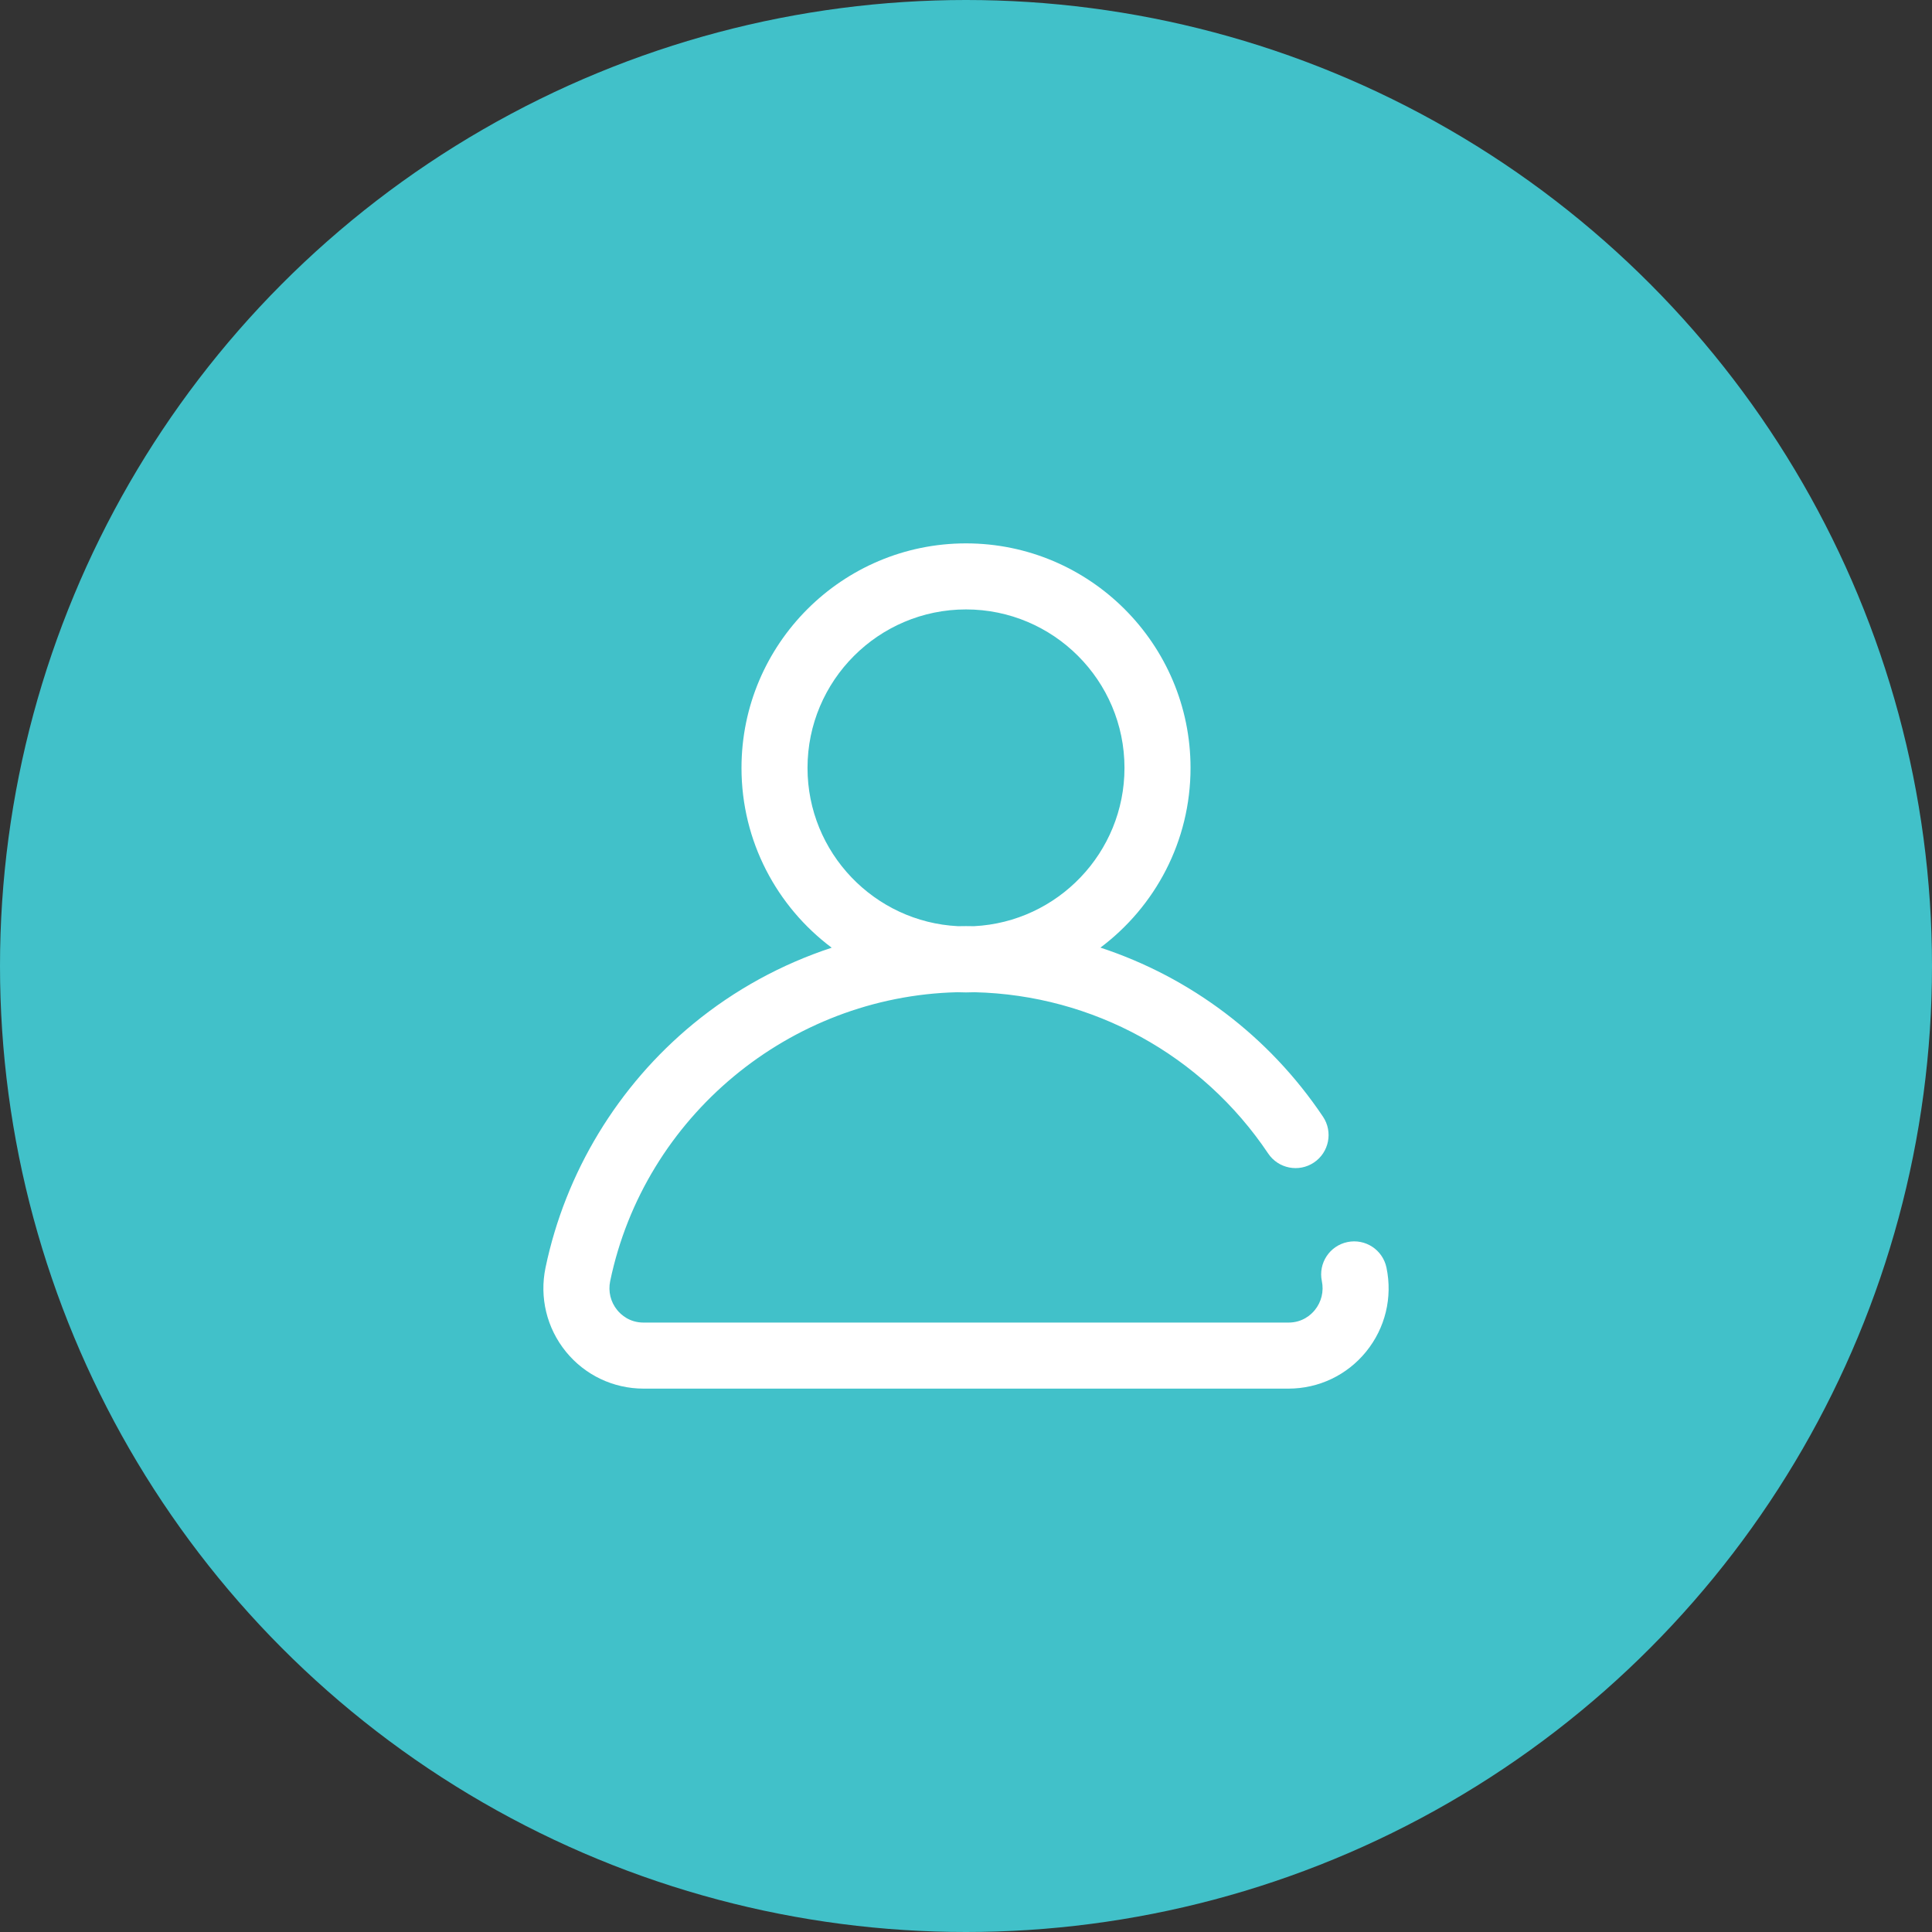 <svg width="64" height="64" viewBox="0 0 64 64" fill="none" xmlns="http://www.w3.org/2000/svg">
<rect x="0" y="0" width="64" height="64" fill="#333333" stroke="none"/>
<circle cx="32" cy="32" r="32" fill="#41C1C9"/>
<g clip-path="url(#clip0)">
<path d="M45.929 41.993C45.806 41.401 45.227 41.022 44.636 41.145C44.044 41.268 43.665 41.847 43.788 42.438C43.859 42.779 43.774 43.128 43.556 43.397C43.43 43.552 43.148 43.812 42.681 43.812H21.32C20.853 43.812 20.571 43.552 20.445 43.397C20.226 43.128 20.142 42.779 20.213 42.438C21.348 36.986 26.157 33.004 31.71 32.869C31.807 32.873 31.903 32.875 32 32.875C32.098 32.875 32.195 32.873 32.291 32.869C36.203 32.963 39.819 34.945 42.009 38.21C42.345 38.712 43.024 38.846 43.526 38.51C44.028 38.173 44.162 37.494 43.826 36.992C42.031 34.315 39.425 32.369 36.453 31.391C38.264 30.033 39.438 27.87 39.438 25.438C39.438 21.337 36.101 18 32 18C27.899 18 24.563 21.337 24.563 25.438C24.563 27.871 25.738 30.036 27.551 31.394C25.89 31.94 24.331 32.791 22.968 33.913C20.467 35.97 18.728 38.84 18.071 41.993C17.866 42.981 18.112 43.995 18.747 44.777C19.38 45.554 20.317 46 21.32 46H42.681C43.684 46 44.621 45.554 45.253 44.777C45.889 43.995 46.135 42.981 45.929 41.993ZM26.75 25.438C26.75 22.543 29.105 20.188 32 20.188C34.895 20.188 37.25 22.543 37.25 25.438C37.25 28.243 35.038 30.542 32.266 30.681C32.178 30.679 32.089 30.678 32 30.678C31.912 30.678 31.824 30.679 31.736 30.681C28.963 30.543 26.75 28.244 26.75 25.438Z" fill="white"/>
</g>
<defs>
<clipPath id="clip0">
<rect width="28" height="28" fill="white" transform="translate(18 18)"/>
</clipPath>
</defs>
</svg>
